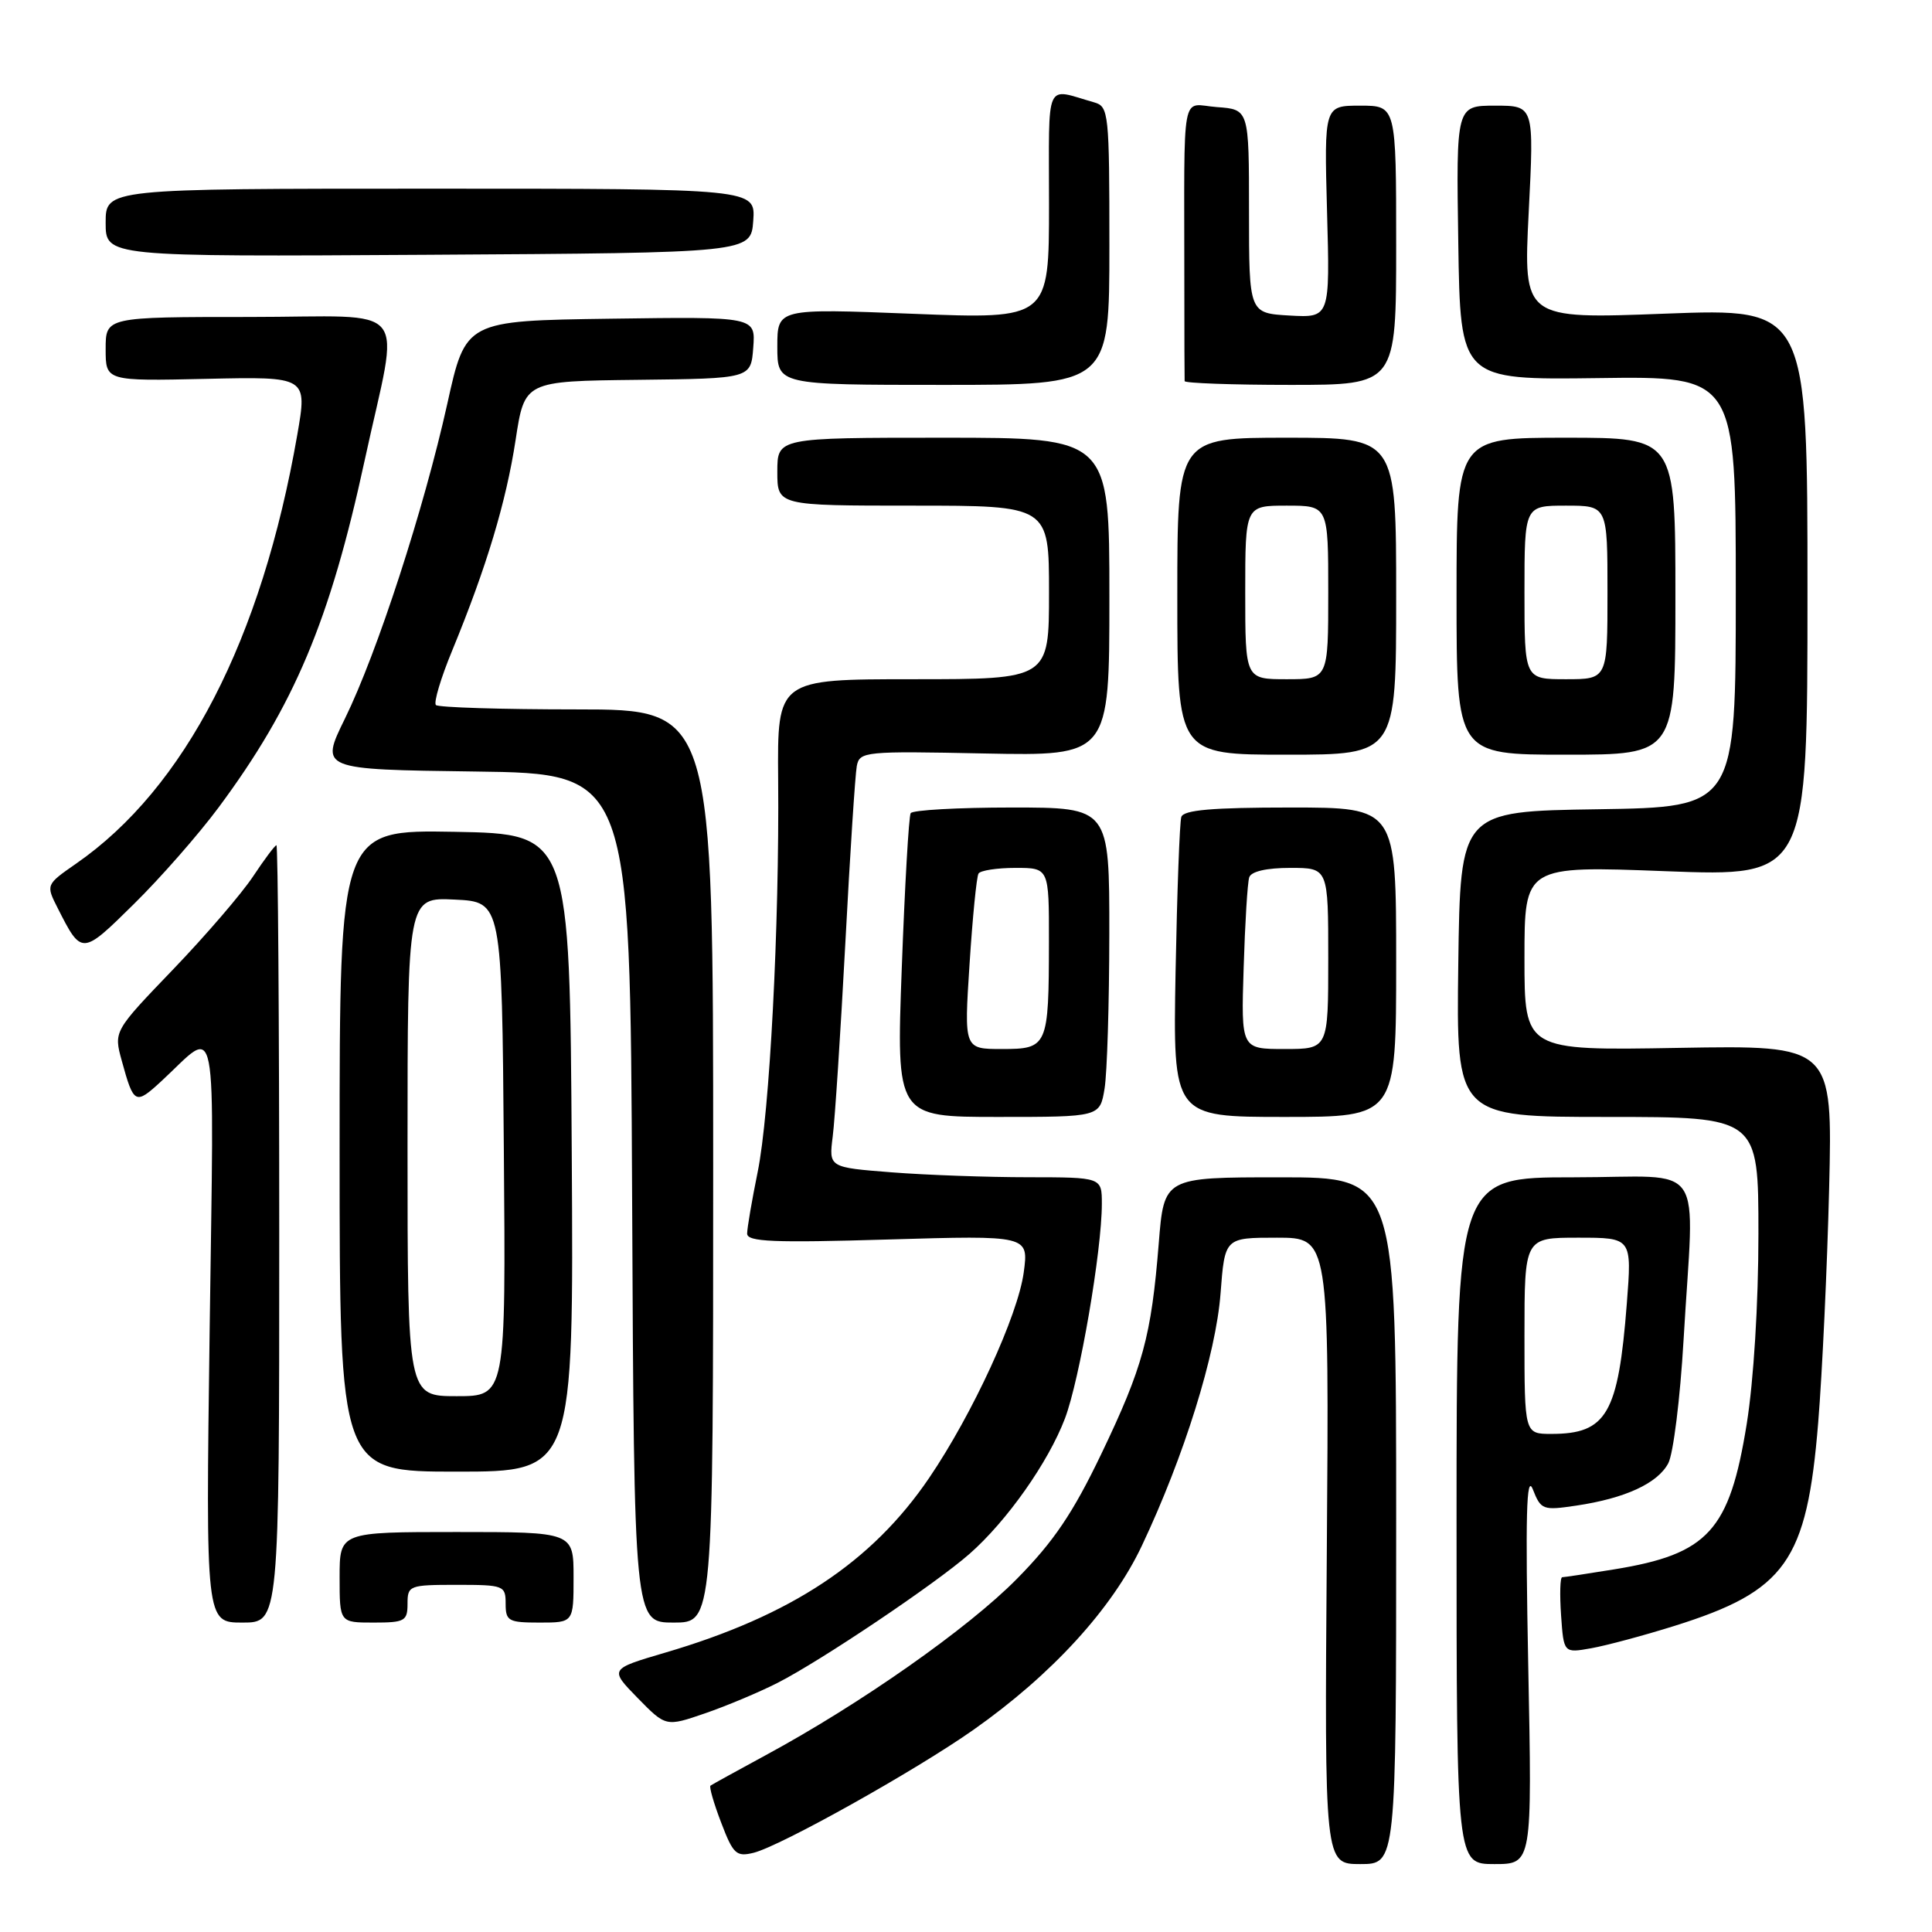 <?xml version="1.0" encoding="UTF-8" standalone="no"?>
<!DOCTYPE svg PUBLIC "-//W3C//DTD SVG 1.1//EN" "http://www.w3.org/Graphics/SVG/1.1/DTD/svg11.dtd" >
<svg xmlns="http://www.w3.org/2000/svg" xmlns:xlink="http://www.w3.org/1999/xlink" version="1.1" viewBox="0 0 256 256">
 <g >
 <path fill="currentColor"
d=" M 185.00 201.50 C 185.00 156.00 185.00 156.00 169.62 156.00 C 154.24 156.00 154.24 156.00 153.54 164.75 C 152.55 177.09 151.45 181.13 145.93 192.65 C 142.17 200.49 139.62 204.27 134.74 209.21 C 128.30 215.75 114.05 225.76 101.50 232.55 C 97.65 234.64 94.34 236.46 94.14 236.61 C 93.95 236.76 94.58 238.96 95.56 241.51 C 97.15 245.69 97.57 246.07 99.87 245.50 C 103.47 244.59 121.30 234.62 129.00 229.20 C 139.37 221.90 147.36 213.17 151.30 204.82 C 156.90 192.98 161.12 179.45 161.73 171.38 C 162.29 164.00 162.29 164.00 169.20 164.00 C 176.12 164.00 176.12 164.00 175.81 205.50 C 175.50 247.00 175.50 247.00 180.25 247.00 C 185.00 247.00 185.00 247.00 185.00 201.50 Z  M 202.50 220.75 C 202.11 200.74 202.25 195.18 203.11 197.35 C 204.18 200.07 204.44 200.16 208.87 199.50 C 215.33 198.54 219.63 196.56 221.05 193.90 C 221.72 192.66 222.63 185.31 223.08 177.57 C 224.49 153.19 226.38 156.00 208.50 156.00 C 193.00 156.00 193.00 156.00 193.00 201.50 C 193.00 247.00 193.00 247.00 198.01 247.00 C 203.02 247.00 203.02 247.00 202.50 220.75 Z  M 103.05 222.98 C 108.78 220.06 123.94 209.87 128.45 205.91 C 133.42 201.55 138.90 193.77 141.11 187.96 C 143.06 182.82 146.00 165.72 146.00 159.51 C 146.00 156.00 146.00 156.00 136.25 155.99 C 130.89 155.99 122.75 155.70 118.16 155.34 C 109.82 154.69 109.82 154.69 110.34 150.59 C 110.63 148.34 111.38 136.82 112.01 125.00 C 112.63 113.17 113.32 102.60 113.53 101.50 C 113.90 99.58 114.57 99.51 130.46 99.84 C 147.00 100.17 147.00 100.17 147.00 79.09 C 147.00 58.00 147.00 58.00 125.00 58.00 C 103.00 58.00 103.00 58.00 103.00 62.50 C 103.00 67.00 103.00 67.00 121.00 67.00 C 139.00 67.00 139.00 67.00 139.00 78.50 C 139.00 90.00 139.00 90.00 121.00 90.00 C 103.00 90.00 103.00 90.00 103.11 103.25 C 103.28 122.71 101.99 147.52 100.39 155.32 C 99.63 159.06 99.00 162.73 99.00 163.46 C 99.00 164.55 102.51 164.69 117.66 164.24 C 136.31 163.69 136.31 163.69 135.65 168.60 C 134.88 174.30 128.88 187.35 123.12 195.83 C 115.53 207.00 104.82 214.09 88.12 218.99 C 80.75 221.16 80.75 221.16 84.49 224.99 C 88.23 228.81 88.23 228.81 93.41 227.03 C 96.26 226.05 100.60 224.23 103.05 222.98 Z  M 221.81 215.46 C 236.64 210.82 239.42 206.91 240.92 188.50 C 241.46 181.90 242.11 167.95 242.37 157.50 C 242.83 138.50 242.83 138.50 222.41 138.85 C 202.00 139.21 202.00 139.21 202.00 126.97 C 202.00 114.72 202.00 114.72 220.75 115.44 C 239.50 116.15 239.50 116.15 239.50 78.50 C 239.50 40.85 239.50 40.85 220.67 41.56 C 201.85 42.28 201.85 42.28 202.56 28.14 C 203.28 14.00 203.28 14.00 198.12 14.00 C 192.95 14.00 192.95 14.00 193.23 32.17 C 193.50 50.34 193.50 50.34 211.75 50.10 C 230.00 49.85 230.00 49.85 230.00 78.40 C 230.00 106.95 230.00 106.95 211.75 107.23 C 193.50 107.50 193.50 107.50 193.23 127.75 C 192.96 148.00 192.96 148.00 212.98 148.00 C 233.00 148.00 233.00 148.00 233.00 163.51 C 233.00 172.73 232.37 182.94 231.45 188.68 C 229.17 202.83 226.35 205.93 213.88 207.95 C 210.37 208.52 207.28 208.99 207.00 208.99 C 206.72 209.00 206.66 211.26 206.85 214.03 C 207.20 219.05 207.20 219.05 210.85 218.40 C 212.86 218.04 217.79 216.72 221.81 215.46 Z  M 37.00 163.50 C 37.00 135.18 36.83 112.00 36.63 112.00 C 36.43 112.00 35.04 113.86 33.54 116.12 C 32.04 118.39 27.27 123.94 22.94 128.45 C 15.06 136.65 15.06 136.65 16.14 140.57 C 17.72 146.33 17.93 146.44 21.36 143.28 C 29.03 136.22 28.36 132.77 27.78 176.25 C 27.26 215.00 27.26 215.00 32.13 215.00 C 37.00 215.00 37.00 215.00 37.00 163.50 Z  M 54.00 212.50 C 54.00 210.09 54.23 210.00 60.50 210.00 C 66.77 210.00 67.00 210.09 67.00 212.50 C 67.00 214.80 67.37 215.00 71.50 215.00 C 76.00 215.00 76.00 215.00 76.00 209.00 C 76.00 203.00 76.00 203.00 60.50 203.00 C 45.00 203.00 45.00 203.00 45.00 209.00 C 45.00 215.00 45.00 215.00 49.50 215.00 C 53.63 215.00 54.00 214.80 54.00 212.50 Z  M 94.50 154.50 C 94.50 94.00 94.50 94.00 76.42 94.00 C 66.47 94.00 58.07 93.74 57.76 93.42 C 57.44 93.10 58.41 89.84 59.93 86.17 C 64.47 75.14 67.06 66.53 68.32 58.30 C 69.51 50.50 69.51 50.50 84.50 50.33 C 99.50 50.16 99.50 50.16 99.81 46.06 C 100.12 41.96 100.12 41.96 80.91 42.23 C 61.70 42.50 61.70 42.50 59.27 53.50 C 56.18 67.42 49.98 86.51 45.70 95.23 C 42.40 101.96 42.40 101.96 62.95 102.23 C 83.50 102.50 83.50 102.50 83.76 158.75 C 84.02 215.00 84.02 215.00 89.26 215.00 C 94.50 215.00 94.50 215.00 94.50 154.50 Z  M 75.76 152.75 C 75.50 110.50 75.50 110.50 60.25 110.22 C 45.00 109.95 45.00 109.95 45.00 152.47 C 45.00 195.00 45.00 195.00 60.51 195.00 C 76.02 195.00 76.02 195.00 75.76 152.75 Z  M 146.36 144.25 C 146.70 142.19 146.98 132.96 146.99 123.75 C 147.00 107.00 147.00 107.00 134.06 107.00 C 126.94 107.00 120.92 107.34 120.67 107.75 C 120.42 108.16 119.89 117.39 119.49 128.25 C 118.76 148.00 118.76 148.00 132.25 148.00 C 145.74 148.00 145.74 148.00 146.36 144.25 Z  M 185.00 127.50 C 185.00 107.00 185.00 107.00 170.97 107.00 C 160.63 107.00 156.83 107.33 156.53 108.25 C 156.31 108.94 155.97 118.16 155.77 128.75 C 155.42 148.00 155.42 148.00 170.21 148.00 C 185.00 148.00 185.00 148.00 185.00 127.50 Z  M 28.96 107.00 C 38.98 93.51 43.72 82.26 48.32 61.00 C 52.96 39.59 54.90 42.00 33.05 42.00 C 14.00 42.00 14.00 42.00 14.00 46.25 C 14.00 50.50 14.00 50.50 27.36 50.20 C 40.73 49.90 40.73 49.90 39.39 57.62 C 34.67 84.75 24.51 104.44 10.08 114.44 C 6.07 117.23 6.07 117.23 7.66 120.36 C 10.82 126.59 10.85 126.59 17.73 119.80 C 21.25 116.34 26.30 110.58 28.96 107.00 Z  M 185.00 79.00 C 185.00 58.00 185.00 58.00 170.50 58.00 C 156.00 58.00 156.00 58.00 156.00 79.00 C 156.00 100.00 156.00 100.00 170.50 100.00 C 185.00 100.00 185.00 100.00 185.00 79.00 Z  M 222.00 79.00 C 222.00 58.00 222.00 58.00 207.50 58.00 C 193.00 58.00 193.00 58.00 193.00 79.00 C 193.00 100.00 193.00 100.00 207.50 100.00 C 222.00 100.00 222.00 100.00 222.00 79.00 Z  M 147.00 32.57 C 147.00 14.99 146.91 14.11 145.00 13.57 C 138.36 11.68 139.00 10.25 139.00 27.08 C 139.00 42.29 139.00 42.29 121.00 41.58 C 103.00 40.87 103.00 40.87 103.00 45.94 C 103.00 51.00 103.00 51.00 125.00 51.00 C 147.00 51.00 147.00 51.00 147.00 32.57 Z  M 185.00 32.50 C 185.00 14.00 185.00 14.00 180.23 14.00 C 175.46 14.00 175.46 14.00 175.84 28.06 C 176.23 42.11 176.23 42.11 170.87 41.81 C 165.50 41.50 165.50 41.50 165.50 28.00 C 165.50 14.50 165.50 14.50 161.25 14.19 C 156.41 13.84 156.93 11.04 156.93 37.50 C 156.93 44.38 156.95 50.23 156.97 50.50 C 156.99 50.77 163.30 51.00 171.00 51.00 C 185.00 51.00 185.00 51.00 185.00 32.50 Z  M 99.81 29.25 C 100.11 25.00 100.11 25.00 57.06 25.00 C 14.00 25.00 14.00 25.00 14.00 29.51 C 14.00 34.02 14.00 34.02 56.75 33.76 C 99.50 33.50 99.50 33.50 99.81 29.25 Z  M 202.00 177.00 C 202.00 164.00 202.00 164.00 209.12 164.00 C 216.24 164.00 216.24 164.00 215.56 172.75 C 214.43 187.35 212.89 190.00 205.57 190.00 C 202.00 190.00 202.00 190.00 202.00 177.00 Z  M 54.00 151.95 C 54.00 118.90 54.00 118.90 60.25 119.20 C 66.50 119.50 66.50 119.50 66.76 152.25 C 67.03 185.00 67.03 185.00 60.51 185.00 C 54.00 185.00 54.00 185.00 54.00 151.95 Z  M 128.47 127.75 C 128.87 121.56 129.40 116.16 129.66 115.75 C 129.91 115.34 132.12 115.00 134.56 115.00 C 139.00 115.00 139.00 115.00 138.99 124.75 C 138.97 138.70 138.83 139.00 132.75 139.00 C 127.74 139.00 127.74 139.00 128.47 127.75 Z  M 164.79 128.25 C 164.97 122.34 165.30 116.94 165.53 116.25 C 165.78 115.47 167.83 115.00 170.97 115.00 C 176.00 115.00 176.00 115.00 176.00 127.00 C 176.00 139.00 176.00 139.00 170.22 139.00 C 164.45 139.00 164.45 139.00 164.79 128.25 Z  M 165.00 78.50 C 165.00 67.00 165.00 67.00 170.50 67.00 C 176.00 67.00 176.00 67.00 176.00 78.50 C 176.00 90.00 176.00 90.00 170.50 90.00 C 165.00 90.00 165.00 90.00 165.00 78.50 Z  M 202.00 78.50 C 202.00 67.00 202.00 67.00 207.50 67.00 C 213.00 67.00 213.00 67.00 213.00 78.50 C 213.00 90.00 213.00 90.00 207.50 90.00 C 202.00 90.00 202.00 90.00 202.00 78.50 Z "/>
</g>
</svg>